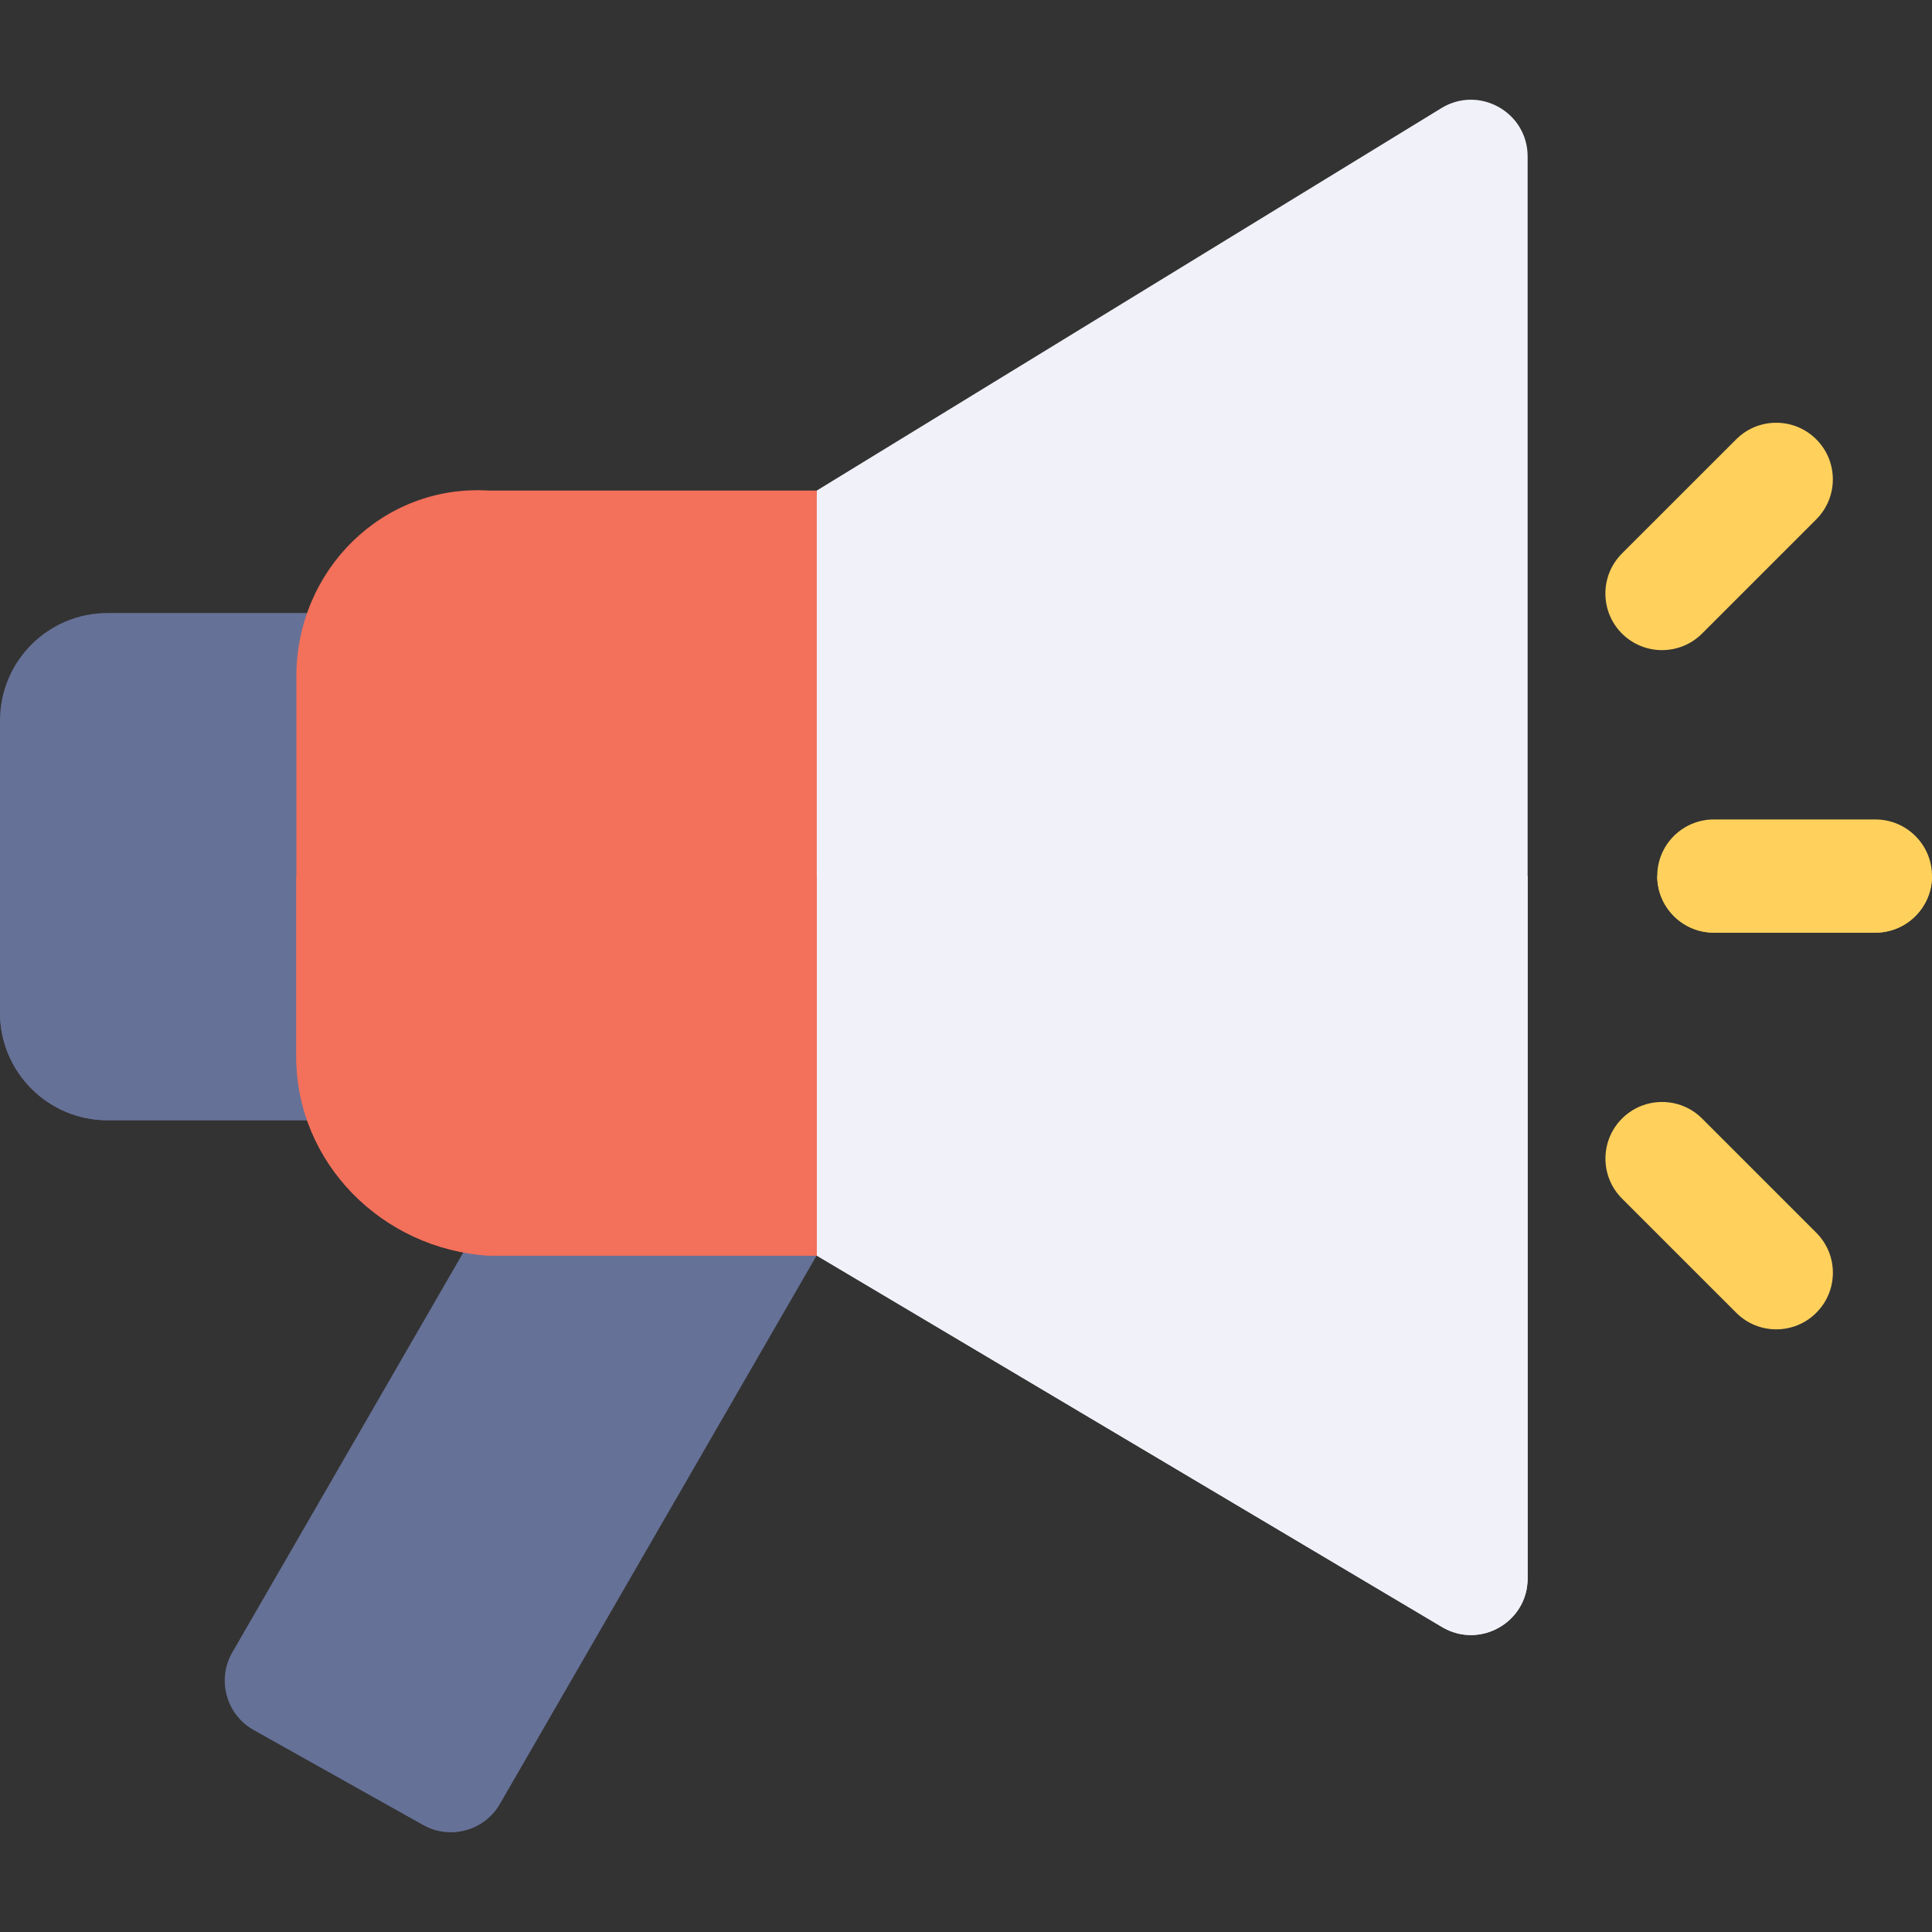 <svg width="46" height="46" viewBox="0 0 46 46" fill="none" xmlns="http://www.w3.org/2000/svg">
<rect x="0" y="0" width="46" height="46" fill="#333333" stroke="none"/>
<path d="M10.075 43.453L6.04 41.191C5.385 40.823 5.156 39.992 5.532 39.341L13.697 25.205L20.083 28.786L11.902 42.952C11.533 43.591 10.718 43.814 10.075 43.453V43.453Z" fill="#667197"/>
<path d="M19.447 29.895L34.335 38.739C35.233 39.273 36.372 38.626 36.372 37.581V3.724C36.372 2.671 35.218 2.025 34.319 2.574L19.447 11.68L18.482 20.634L19.447 29.895Z" fill="#F1F1FA"/>
<path d="M18.505 20.858L19.447 29.895L34.335 38.739C35.233 39.273 36.372 38.626 36.372 37.581V20.858H18.505Z" fill="#F1F1FA"/>
<path d="M8.045 26.672H2.559C1.146 26.672 0 25.526 0 24.112V17.155C0 15.741 1.146 14.596 2.559 14.596H8.045V26.672Z" fill="#667197"/>
<path d="M0 20.858V24.112C0 25.526 1.146 26.672 2.56 26.672H8.045V20.858H0Z" fill="#667197"/>
<path d="M19.447 29.895H11.639C9.108 29.741 7.056 27.69 7.056 25.16V16.107C7.056 13.577 9.108 11.526 11.639 11.68H19.447V29.895Z" fill="#F3705A"/>
<path d="M7.056 20.858V25.16C7.056 27.69 9.108 29.741 11.639 29.895H19.447V20.858H7.056Z" fill="#F3705A"/>
<path d="M42.292 31.651C41.947 31.651 41.602 31.52 41.339 31.256L38.62 28.538C38.093 28.012 38.093 27.158 38.62 26.632C39.146 26.106 40 26.106 40.526 26.632L43.245 29.351C43.772 29.877 43.772 30.73 43.245 31.256C42.982 31.52 42.637 31.651 42.292 31.651Z" fill="#FFD15C"/>
<path d="M39.572 15.479C39.227 15.479 38.882 15.348 38.618 15.085C38.092 14.558 38.092 13.705 38.618 13.179L41.338 10.46C41.864 9.934 42.718 9.934 43.244 10.46C43.771 10.986 43.771 11.84 43.244 12.366L40.525 15.085C40.262 15.348 39.917 15.479 39.572 15.479V15.479Z" fill="#FFD15C"/>
<path d="M44.652 22.206H40.806C40.062 22.206 39.458 21.602 39.458 20.858C39.458 20.114 40.062 19.511 40.806 19.511H44.652C45.397 19.511 46 20.114 46 20.858C46 21.602 45.397 22.206 44.652 22.206Z" fill="#FFD15C"/>
<path d="M40.806 22.206H44.652C45.397 22.206 46 21.602 46 20.858H39.458C39.458 21.602 40.062 22.206 40.806 22.206Z" fill="#FFD15C"/>
</svg>
